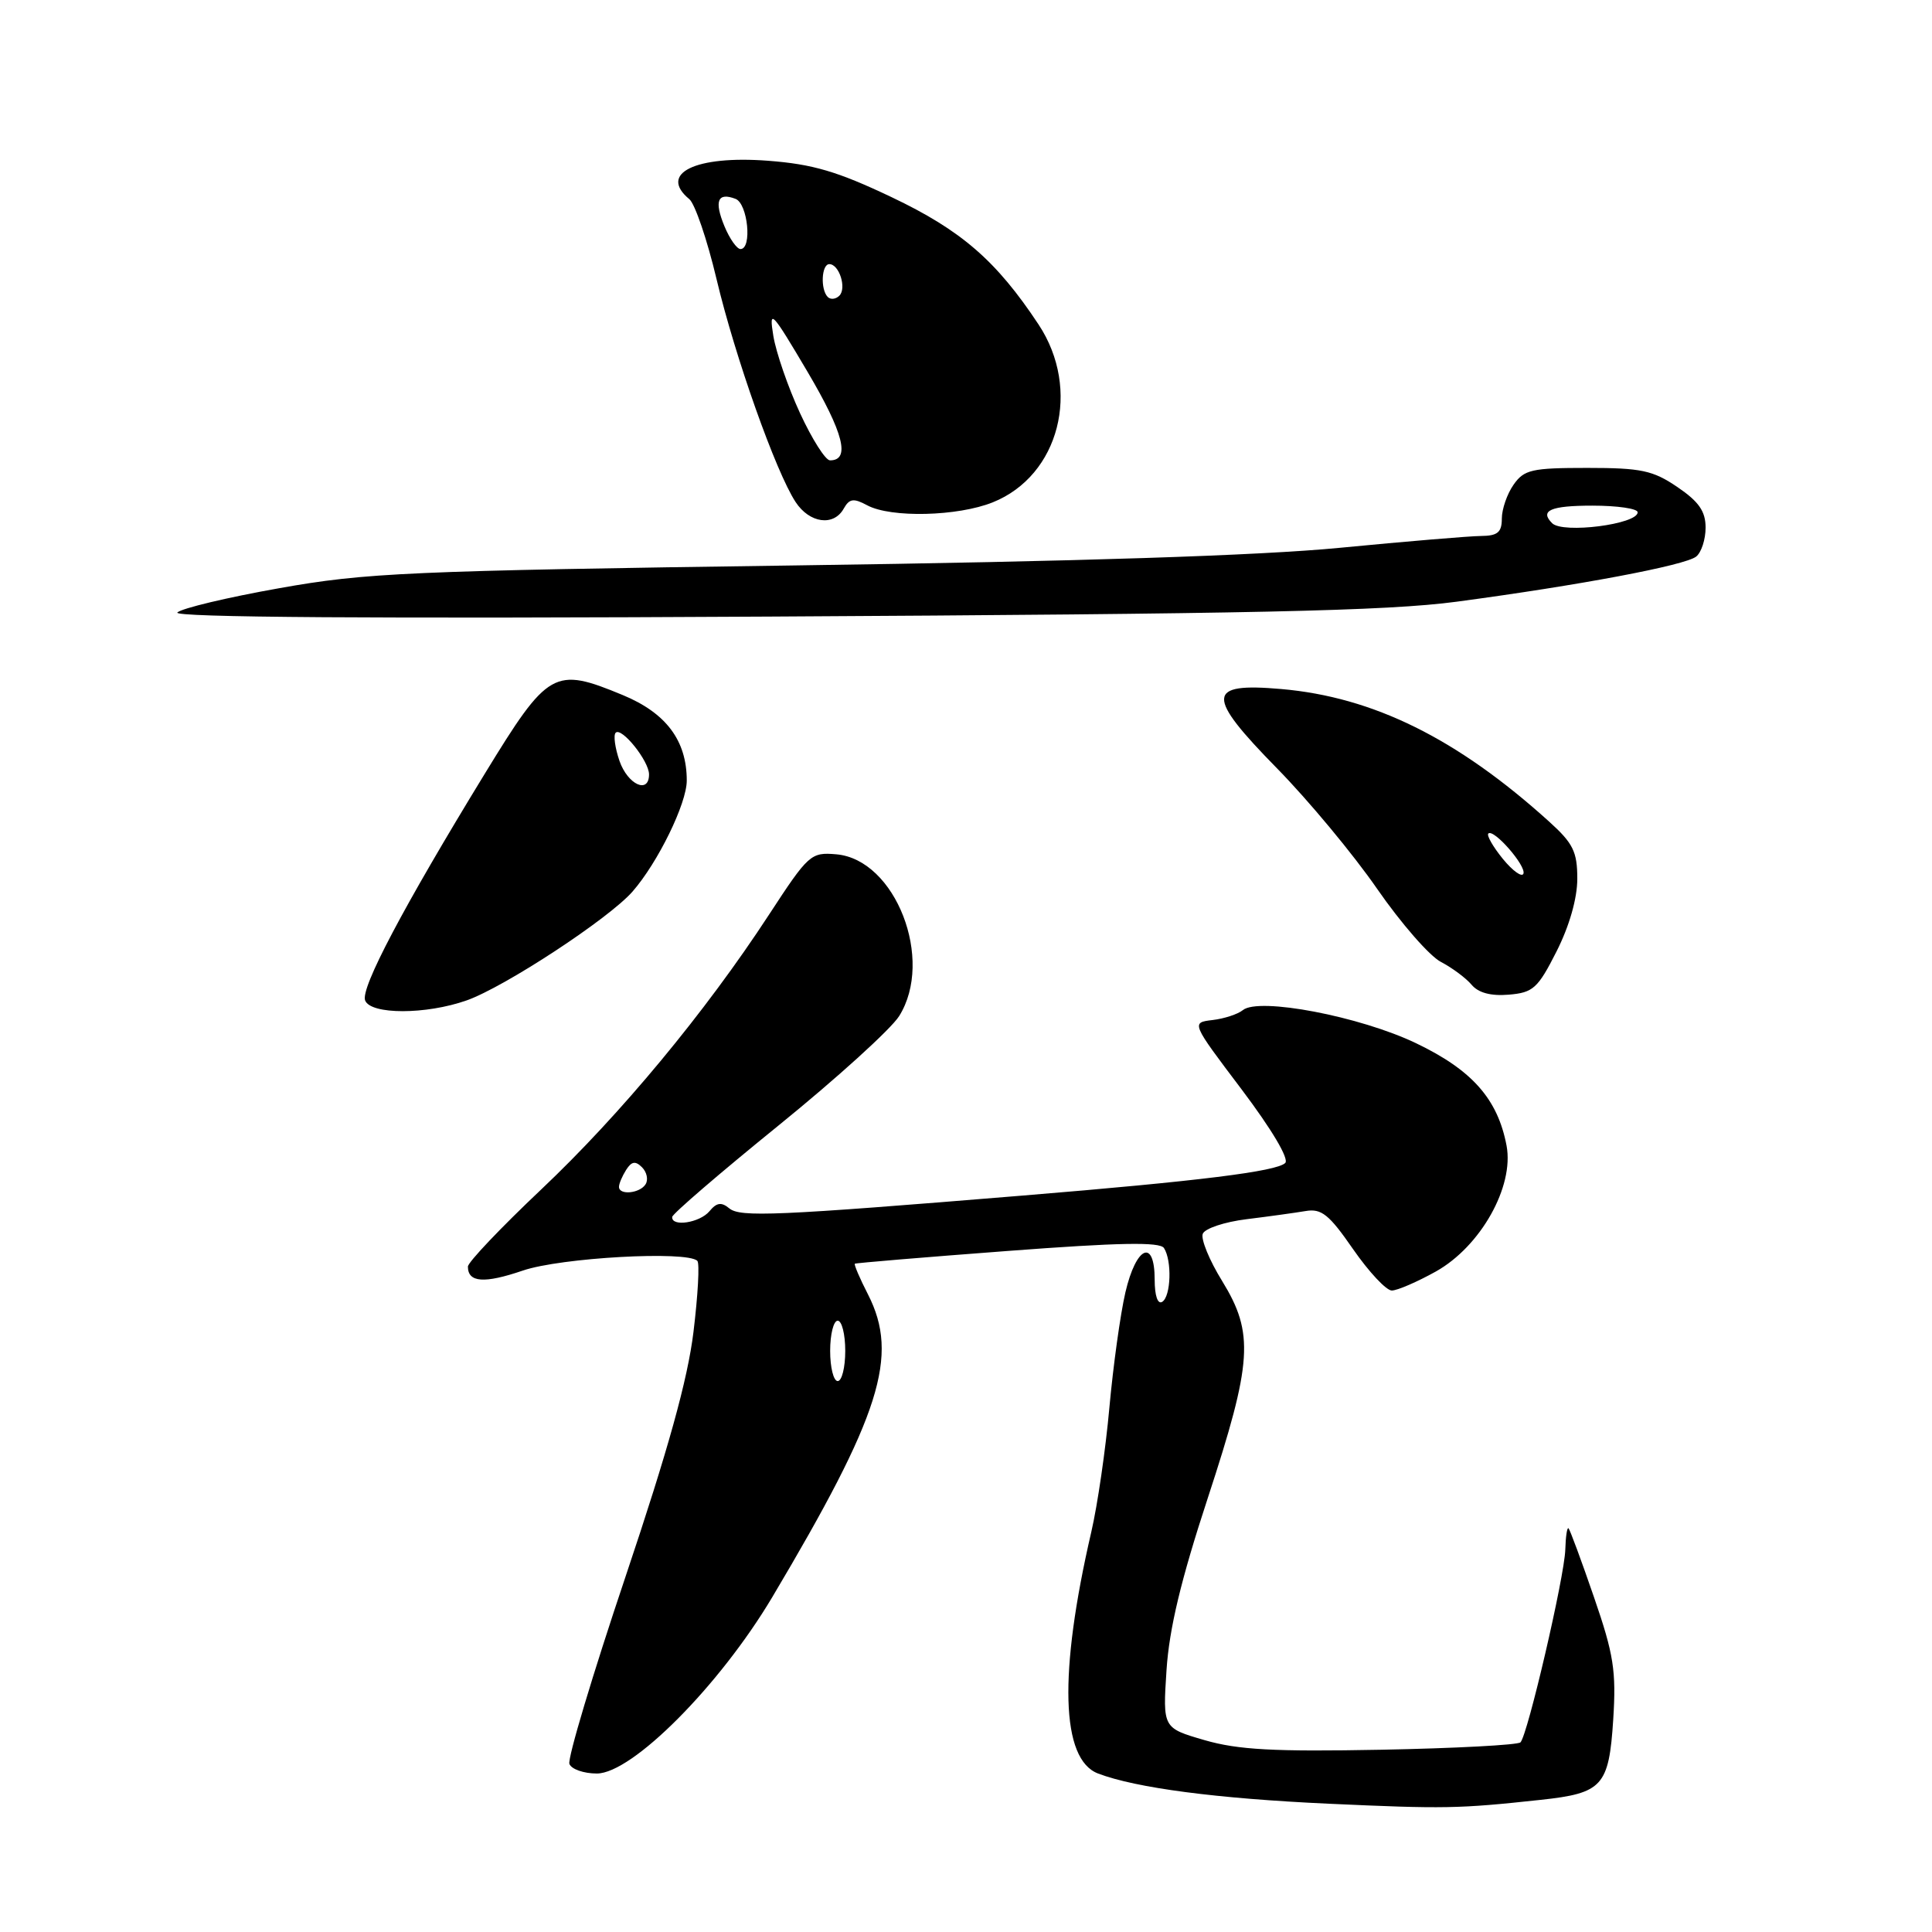 <?xml version="1.0" encoding="UTF-8" standalone="no"?>
<!DOCTYPE svg PUBLIC "-//W3C//DTD SVG 1.1//EN" "http://www.w3.org/Graphics/SVG/1.1/DTD/svg11.dtd" >
<svg xmlns="http://www.w3.org/2000/svg" xmlns:xlink="http://www.w3.org/1999/xlink" version="1.1" viewBox="0 0 256 256">
 <g >
 <path fill="currentColor"
d=" M 204.14 238.49 C 212.35 237.61 213.19 236.67 213.76 227.86 C 214.17 221.41 213.83 219.22 211.21 211.63 C 209.55 206.80 208.03 202.70 207.84 202.51 C 207.65 202.32 207.46 203.59 207.41 205.33 C 207.30 208.95 202.42 229.91 201.47 230.87 C 201.12 231.22 192.81 231.66 183.00 231.85 C 168.78 232.12 164.05 231.86 159.62 230.58 C 154.07 228.97 154.07 228.97 154.57 221.29 C 154.93 215.80 156.48 209.33 160.04 198.49 C 165.96 180.43 166.20 176.68 161.94 169.74 C 160.25 167.01 159.10 164.19 159.37 163.49 C 159.64 162.78 162.25 161.91 165.18 161.55 C 168.11 161.19 171.62 160.70 173.00 160.47 C 175.10 160.11 176.11 160.92 179.29 165.52 C 181.38 168.53 183.68 171.00 184.42 171.00 C 185.15 171.00 187.78 169.86 190.26 168.48 C 196.19 165.16 200.64 157.24 199.63 151.82 C 198.46 145.63 195.07 141.79 187.63 138.23 C 180.21 134.67 166.78 132.11 164.68 133.85 C 164.03 134.38 162.22 134.98 160.67 135.16 C 157.83 135.50 157.83 135.50 164.52 144.35 C 168.50 149.63 170.84 153.56 170.30 154.10 C 169.18 155.22 158.88 156.50 135.50 158.42 C 102.79 161.11 98.08 161.31 96.63 160.11 C 95.59 159.25 94.96 159.34 94.01 160.49 C 92.73 162.03 88.95 162.61 89.07 161.25 C 89.10 160.84 95.44 155.39 103.15 149.14 C 110.86 142.89 118.06 136.36 119.14 134.64 C 123.83 127.17 118.67 113.88 110.81 113.20 C 107.44 112.91 107.13 113.19 101.91 121.18 C 93.43 134.17 82.21 147.69 71.68 157.64 C 66.36 162.67 62.00 167.26 62.00 167.83 C 62.00 169.95 64.17 170.10 69.27 168.36 C 74.28 166.64 91.04 165.71 92.40 167.07 C 92.72 167.38 92.48 171.62 91.89 176.48 C 91.12 182.80 88.54 192.08 82.89 208.90 C 78.53 221.86 75.18 233.04 75.45 233.73 C 75.72 234.43 77.35 235.00 79.08 235.00 C 83.77 235.00 95.34 223.37 102.33 211.63 C 116.69 187.48 119.17 179.67 115.02 171.53 C 113.92 169.39 113.14 167.55 113.27 167.45 C 113.39 167.35 122.50 166.59 133.50 165.76 C 148.29 164.64 153.69 164.54 154.23 165.37 C 155.31 167.03 155.16 171.78 154.00 172.50 C 153.40 172.87 153.00 171.68 153.00 169.56 C 153.00 164.04 150.55 165.11 149.12 171.25 C 148.45 174.14 147.50 181.00 147.00 186.50 C 146.51 192.00 145.43 199.43 144.60 203.00 C 140.26 221.75 140.58 233.13 145.50 235.00 C 150.54 236.92 161.24 238.32 176.00 239.00 C 191.37 239.70 193.24 239.67 204.14 238.49 Z  M 61.83 132.56 C 66.87 130.78 80.68 121.72 83.81 118.14 C 87.18 114.28 91.00 106.47 91.00 103.43 C 91.00 98.13 88.27 94.48 82.52 92.10 C 73.42 88.33 72.65 88.77 64.25 102.50 C 53.41 120.23 47.76 130.93 48.38 132.56 C 49.11 134.46 56.44 134.46 61.83 132.56 Z  M 206.25 126.07 C 207.95 122.71 209.00 119.04 209.00 116.44 C 209.00 112.85 208.45 111.74 205.25 108.85 C 193.09 97.86 181.97 92.36 169.77 91.30 C 159.81 90.43 159.72 92.14 169.24 101.84 C 173.37 106.05 179.33 113.22 182.48 117.78 C 185.63 122.33 189.43 126.69 190.93 127.46 C 192.42 128.24 194.25 129.60 194.99 130.48 C 195.88 131.55 197.54 132.00 199.91 131.80 C 203.15 131.53 203.77 130.97 206.25 126.07 Z  M 193.00 79.73 C 209.25 77.56 223.28 74.92 224.75 73.75 C 225.44 73.20 226.00 71.48 226.00 69.91 C 226.00 67.75 225.11 66.47 222.27 64.54 C 219.02 62.33 217.47 62.00 210.32 62.00 C 202.97 62.00 201.95 62.23 200.56 64.22 C 199.70 65.44 199.00 67.47 199.00 68.72 C 199.00 70.54 198.44 71.00 196.25 71.02 C 194.74 71.03 186.30 71.74 177.50 72.59 C 166.84 73.62 142.80 74.40 105.50 74.92 C 54.01 75.64 48.49 75.89 37.00 77.94 C 30.12 79.16 24.05 80.61 23.50 81.16 C 22.84 81.81 49.63 81.99 102.00 81.70 C 165.77 81.35 183.78 80.96 193.00 79.73 Z  M 111.80 67.39 C 112.55 66.06 113.10 65.98 114.92 66.96 C 118.06 68.64 126.90 68.43 131.55 66.56 C 140.37 63.02 143.31 51.60 137.61 42.99 C 132.01 34.53 127.37 30.51 118.13 26.12 C 110.96 22.71 107.69 21.75 101.76 21.30 C 92.14 20.57 87.21 22.98 91.34 26.39 C 92.08 27.00 93.71 31.77 94.95 37.00 C 97.39 47.27 102.80 62.53 105.42 66.52 C 107.27 69.34 110.47 69.78 111.80 67.39 Z  M 110.00 179.00 C 110.00 176.80 110.45 175.00 111.00 175.00 C 111.55 175.00 112.00 176.80 112.00 179.00 C 112.00 181.20 111.55 183.00 111.00 183.00 C 110.45 183.00 110.00 181.20 110.00 179.00 Z  M 82.02 157.25 C 82.02 156.84 82.45 155.83 82.97 155.01 C 83.69 153.88 84.20 153.80 85.07 154.67 C 85.71 155.31 85.92 156.31 85.55 156.91 C 84.80 158.14 81.99 158.41 82.02 157.25 Z  M 82.09 100.84 C 81.49 99.10 81.26 97.41 81.58 97.09 C 82.37 96.31 86.00 100.84 86.00 102.61 C 86.00 105.26 83.19 103.98 82.09 100.84 Z  M 199.13 113.80 C 197.83 112.20 196.97 110.70 197.21 110.45 C 197.91 109.76 202.26 114.74 201.86 115.77 C 201.66 116.28 200.43 115.39 199.13 113.80 Z  M 205.67 69.33 C 203.98 67.65 205.46 67.00 211.00 67.00 C 214.30 67.00 217.00 67.39 217.00 67.88 C 217.00 69.47 207.08 70.74 205.67 69.33 Z  M 106.01 54.75 C 104.42 51.31 102.83 46.70 102.47 44.50 C 101.87 40.82 102.24 41.20 107.01 49.28 C 111.79 57.38 112.71 61.00 109.98 61.00 C 109.38 61.00 107.60 58.19 106.01 54.75 Z  M 109.68 39.35 C 108.69 38.35 108.85 35.00 109.89 35.00 C 111.20 35.00 112.21 38.19 111.22 39.18 C 110.75 39.65 110.06 39.73 109.68 39.35 Z  M 95.99 29.97 C 94.61 26.63 95.09 25.44 97.46 26.35 C 99.09 26.97 99.69 33.00 98.12 33.00 C 97.64 33.00 96.68 31.64 95.99 29.97 Z "/>
</g>
</svg>